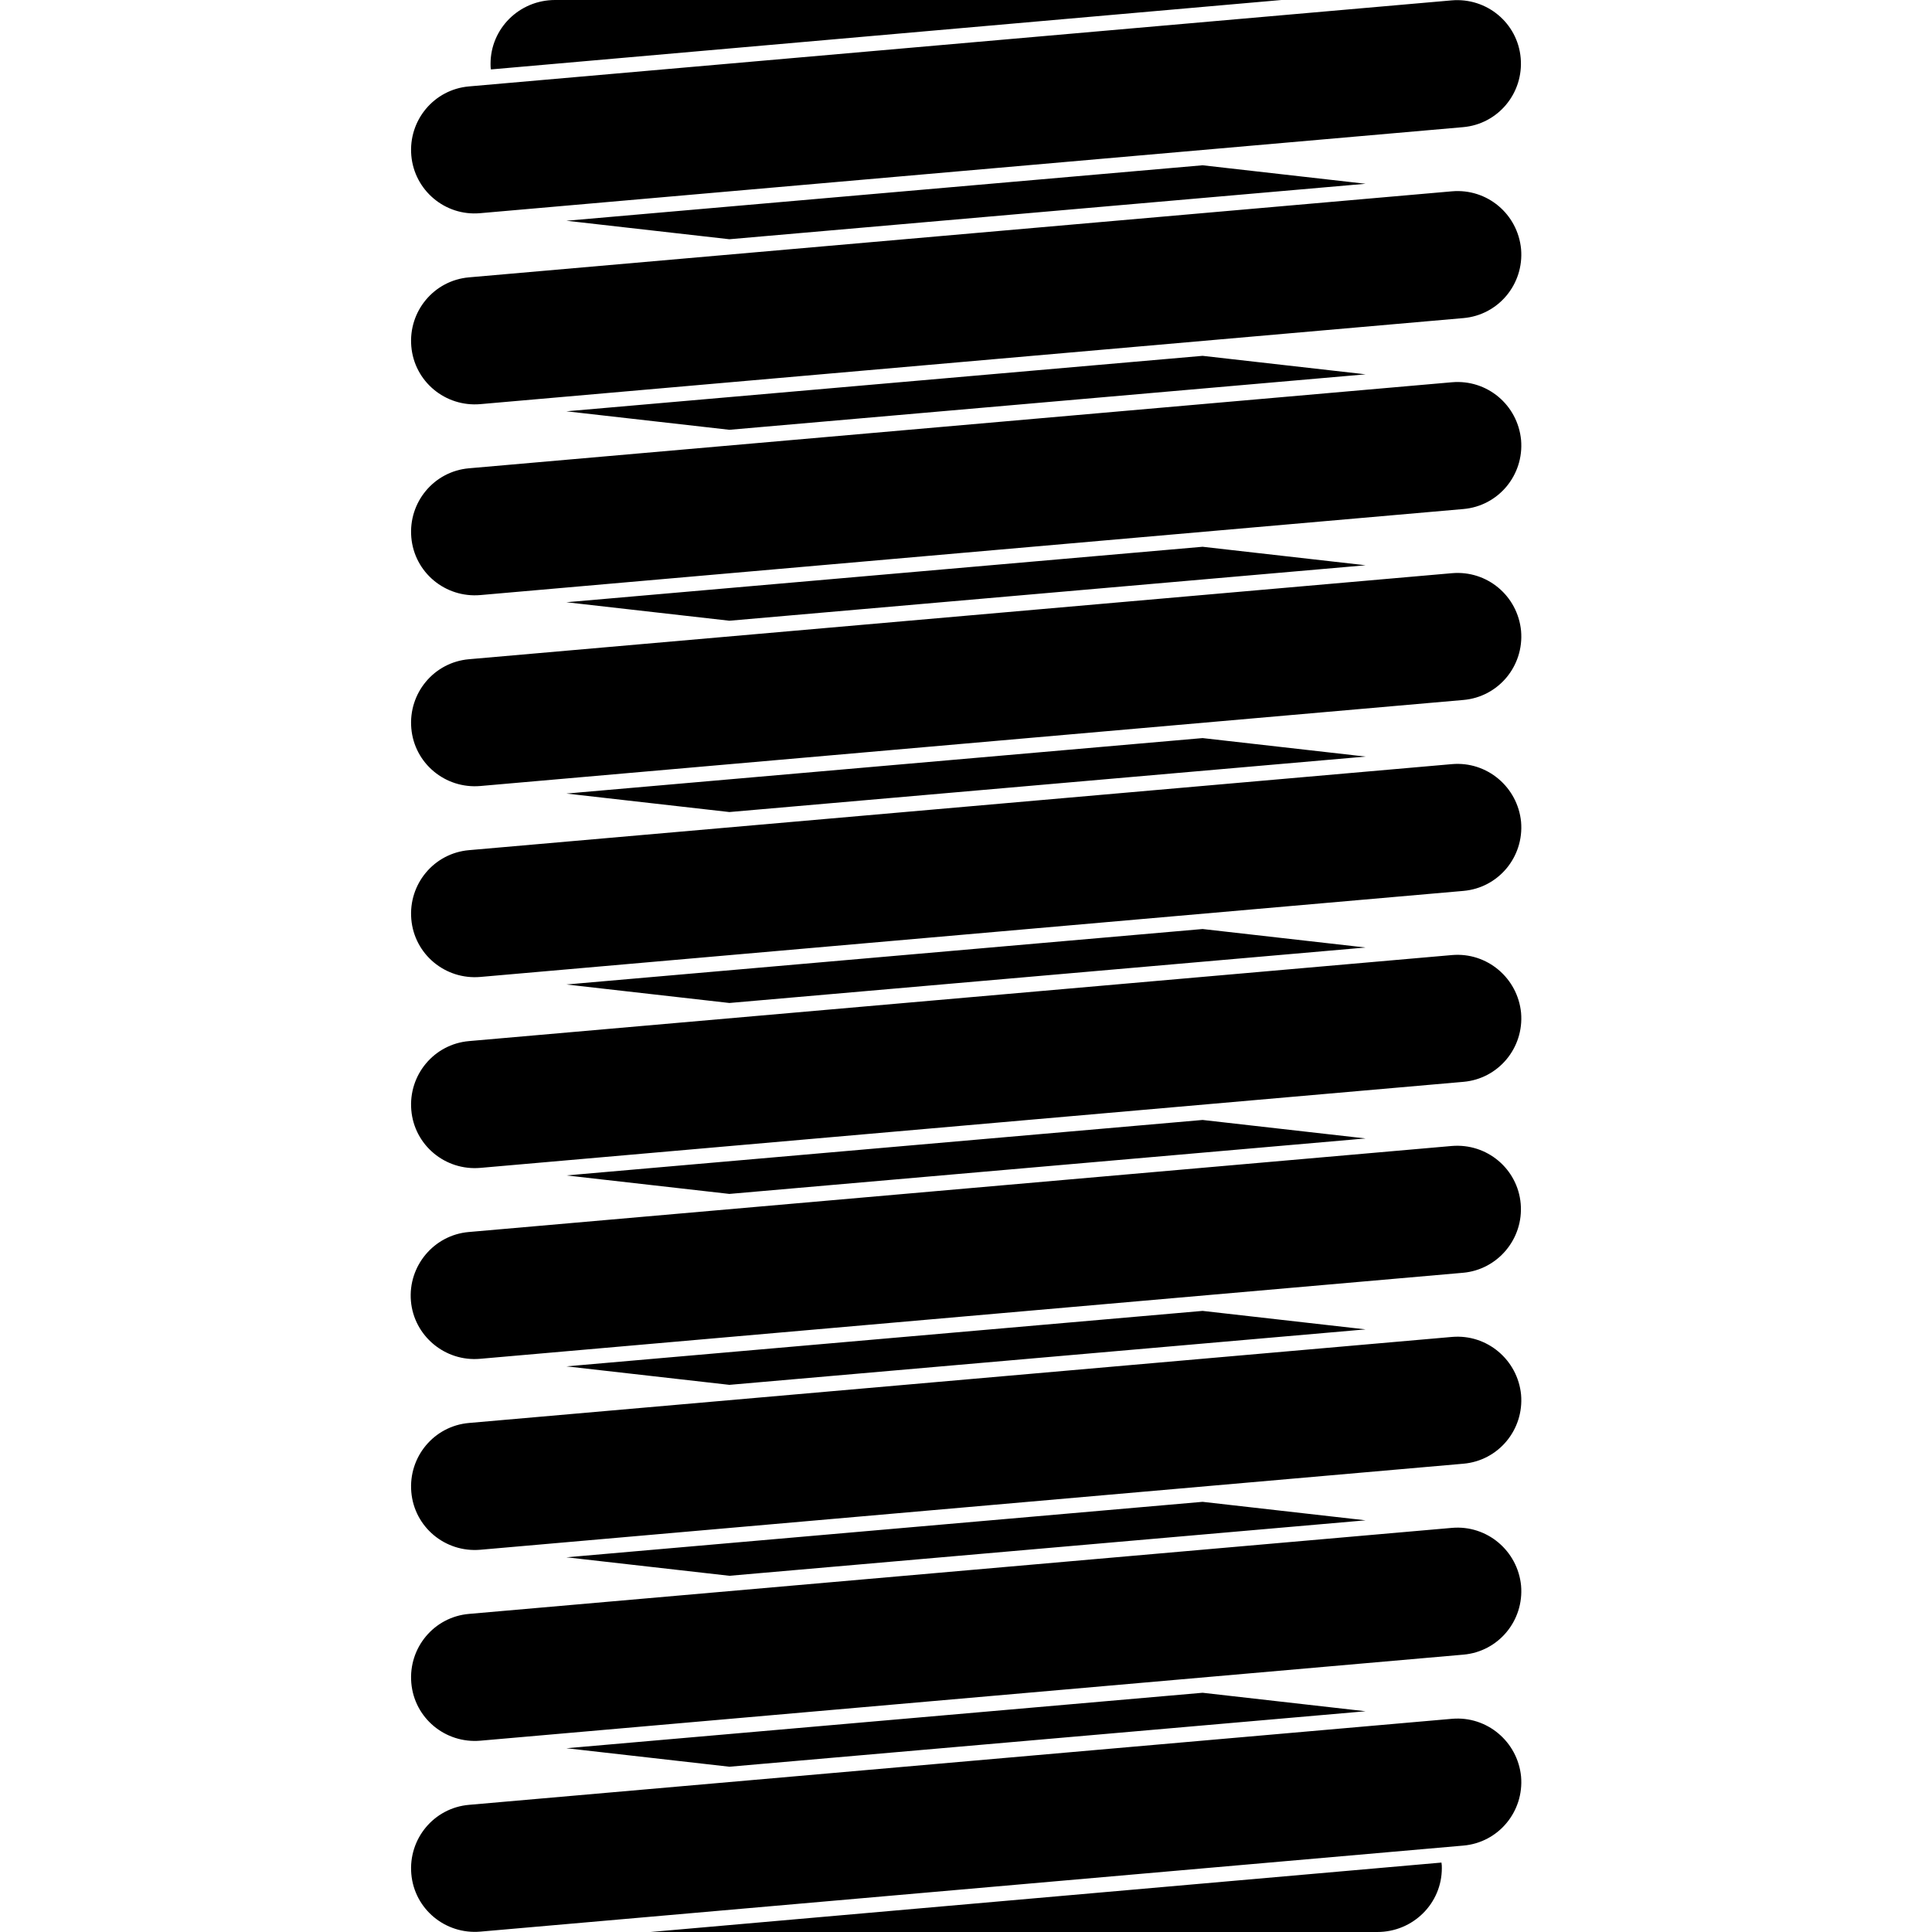 <svg version="1.1" xmlns="http://www.w3.org/2000/svg" x="0" y="0" viewBox="0 0 512 512" xml:space="preserve"><path d="M403 319c.8 9.3-6.1 17.5-15.3 18.3l-260.5 22.8c-9.3.8-17.5-6.1-18.3-15.3-.8-9.3 6.1-17.5 15.3-18.3l260.5-22.8c9.4-.8 17.5 6.1 18.3 15.3zm-18.2-116.5l-260.5 22.8c-9.3.8-16.1 9-15.3 18.3.8 9.3 9 16.1 18.3 15.3l260.5-22.8c9.3-.8 16.1-9 15.3-18.3-.9-9.2-9-16.1-18.3-15.3zm0 151.8l-260.5 22.8c-9.3.8-16.1 9-15.3 18.3.8 9.3 9 16.1 18.3 15.3l260.5-22.8c9.3-.8 16.1-9 15.3-18.3-.9-9.2-9-16.1-18.3-15.3zm0-101.2l-260.5 22.8c-9.3.8-16.1 9-15.3 18.3.8 9.3 9 16.1 18.3 15.3l260.5-22.8c9.3-.8 16.1-9 15.3-18.3-.9-9.2-9-16.1-18.3-15.3zm0 202.4l-260.5 22.8c-9.3.8-16.1 9-15.3 18.3.8 9.3 9 16.1 18.3 15.3l260.5-22.8c9.3-.8 16.1-9 15.3-18.3-.9-9.2-9-16.1-18.3-15.3zm0-50.6l-260.5 22.8c-9.3.8-16.1 9-15.3 18.3.8 9.3 9 16.1 18.3 15.3l260.5-22.8c9.3-.8 16.1-9 15.3-18.3-.9-9.2-9-16.1-18.3-15.3zM127.2 56.5l260.5-22.8c9.3-.8 16.1-9 15.3-18.3-.8-9.3-9-16.1-18.3-15.3L124.3 22.9c-9.3.8-16.1 9-15.3 18.3.8 9.2 8.9 16.1 18.2 15.3zm257.6-5.8L124.3 73.5c-9.3.8-16.1 9-15.3 18.3.8 9.3 9 16.1 18.3 15.3l260.5-22.8c9.3-.8 16.1-9 15.3-18.3-.9-9.3-9-16.1-18.3-15.3zm0 50.6l-260.5 22.8c-9.3.8-16.1 9-15.3 18.3.8 9.3 9 16.1 18.3 15.3l260.5-22.8c9.3-.8 16.1-9 15.3-18.3-.9-9.3-9-16.1-18.3-15.3zm0 50.6l-260.5 22.8c-9.3.8-16.1 9-15.3 18.3.8 9.3 9 16.1 18.3 15.3l260.5-22.8c9.3-.8 16.1-9 15.3-18.3-.9-9.3-9-16.1-18.3-15.3zM172.4 512H365c9.5 0 17.1-7.6 17.1-16.9 0-.5 0-1-.1-1.5L172.4 512zm146.3-265.8l-168.6 14.7 43.2 4.9 168.6-14.7-43.2-4.9zm0-50.6l-168.6 14.7 43.2 4.9 168.6-14.7-43.2-4.9zm0 101.2l-168.6 14.7 43.2 4.9 168.6-14.7-43.2-4.9zm0 50.6l-168.6 14.7 43.2 4.9 168.6-14.7-43.2-4.9zm0-202.5l-168.6 14.7 43.2 4.9 168.6-14.7-43.2-4.9zm0 303.7l-168.6 14.7 43.2 4.9 168.6-14.7-43.2-4.9zm0-354.3L150.1 109l43.2 4.9 168.6-14.7-43.2-4.9zM339.6 0H147.1C137.6 0 130 7.6 130 16.9c0 .5 0 1 .1 1.5L339.6 0zm-20.9 398l-168.6 14.7 43.2 4.9 168.6-14.7-43.2-4.9zM193.3 63.4l168.6-14.7-43.2-4.9-168.6 14.7 43.2 4.9z"/></svg>